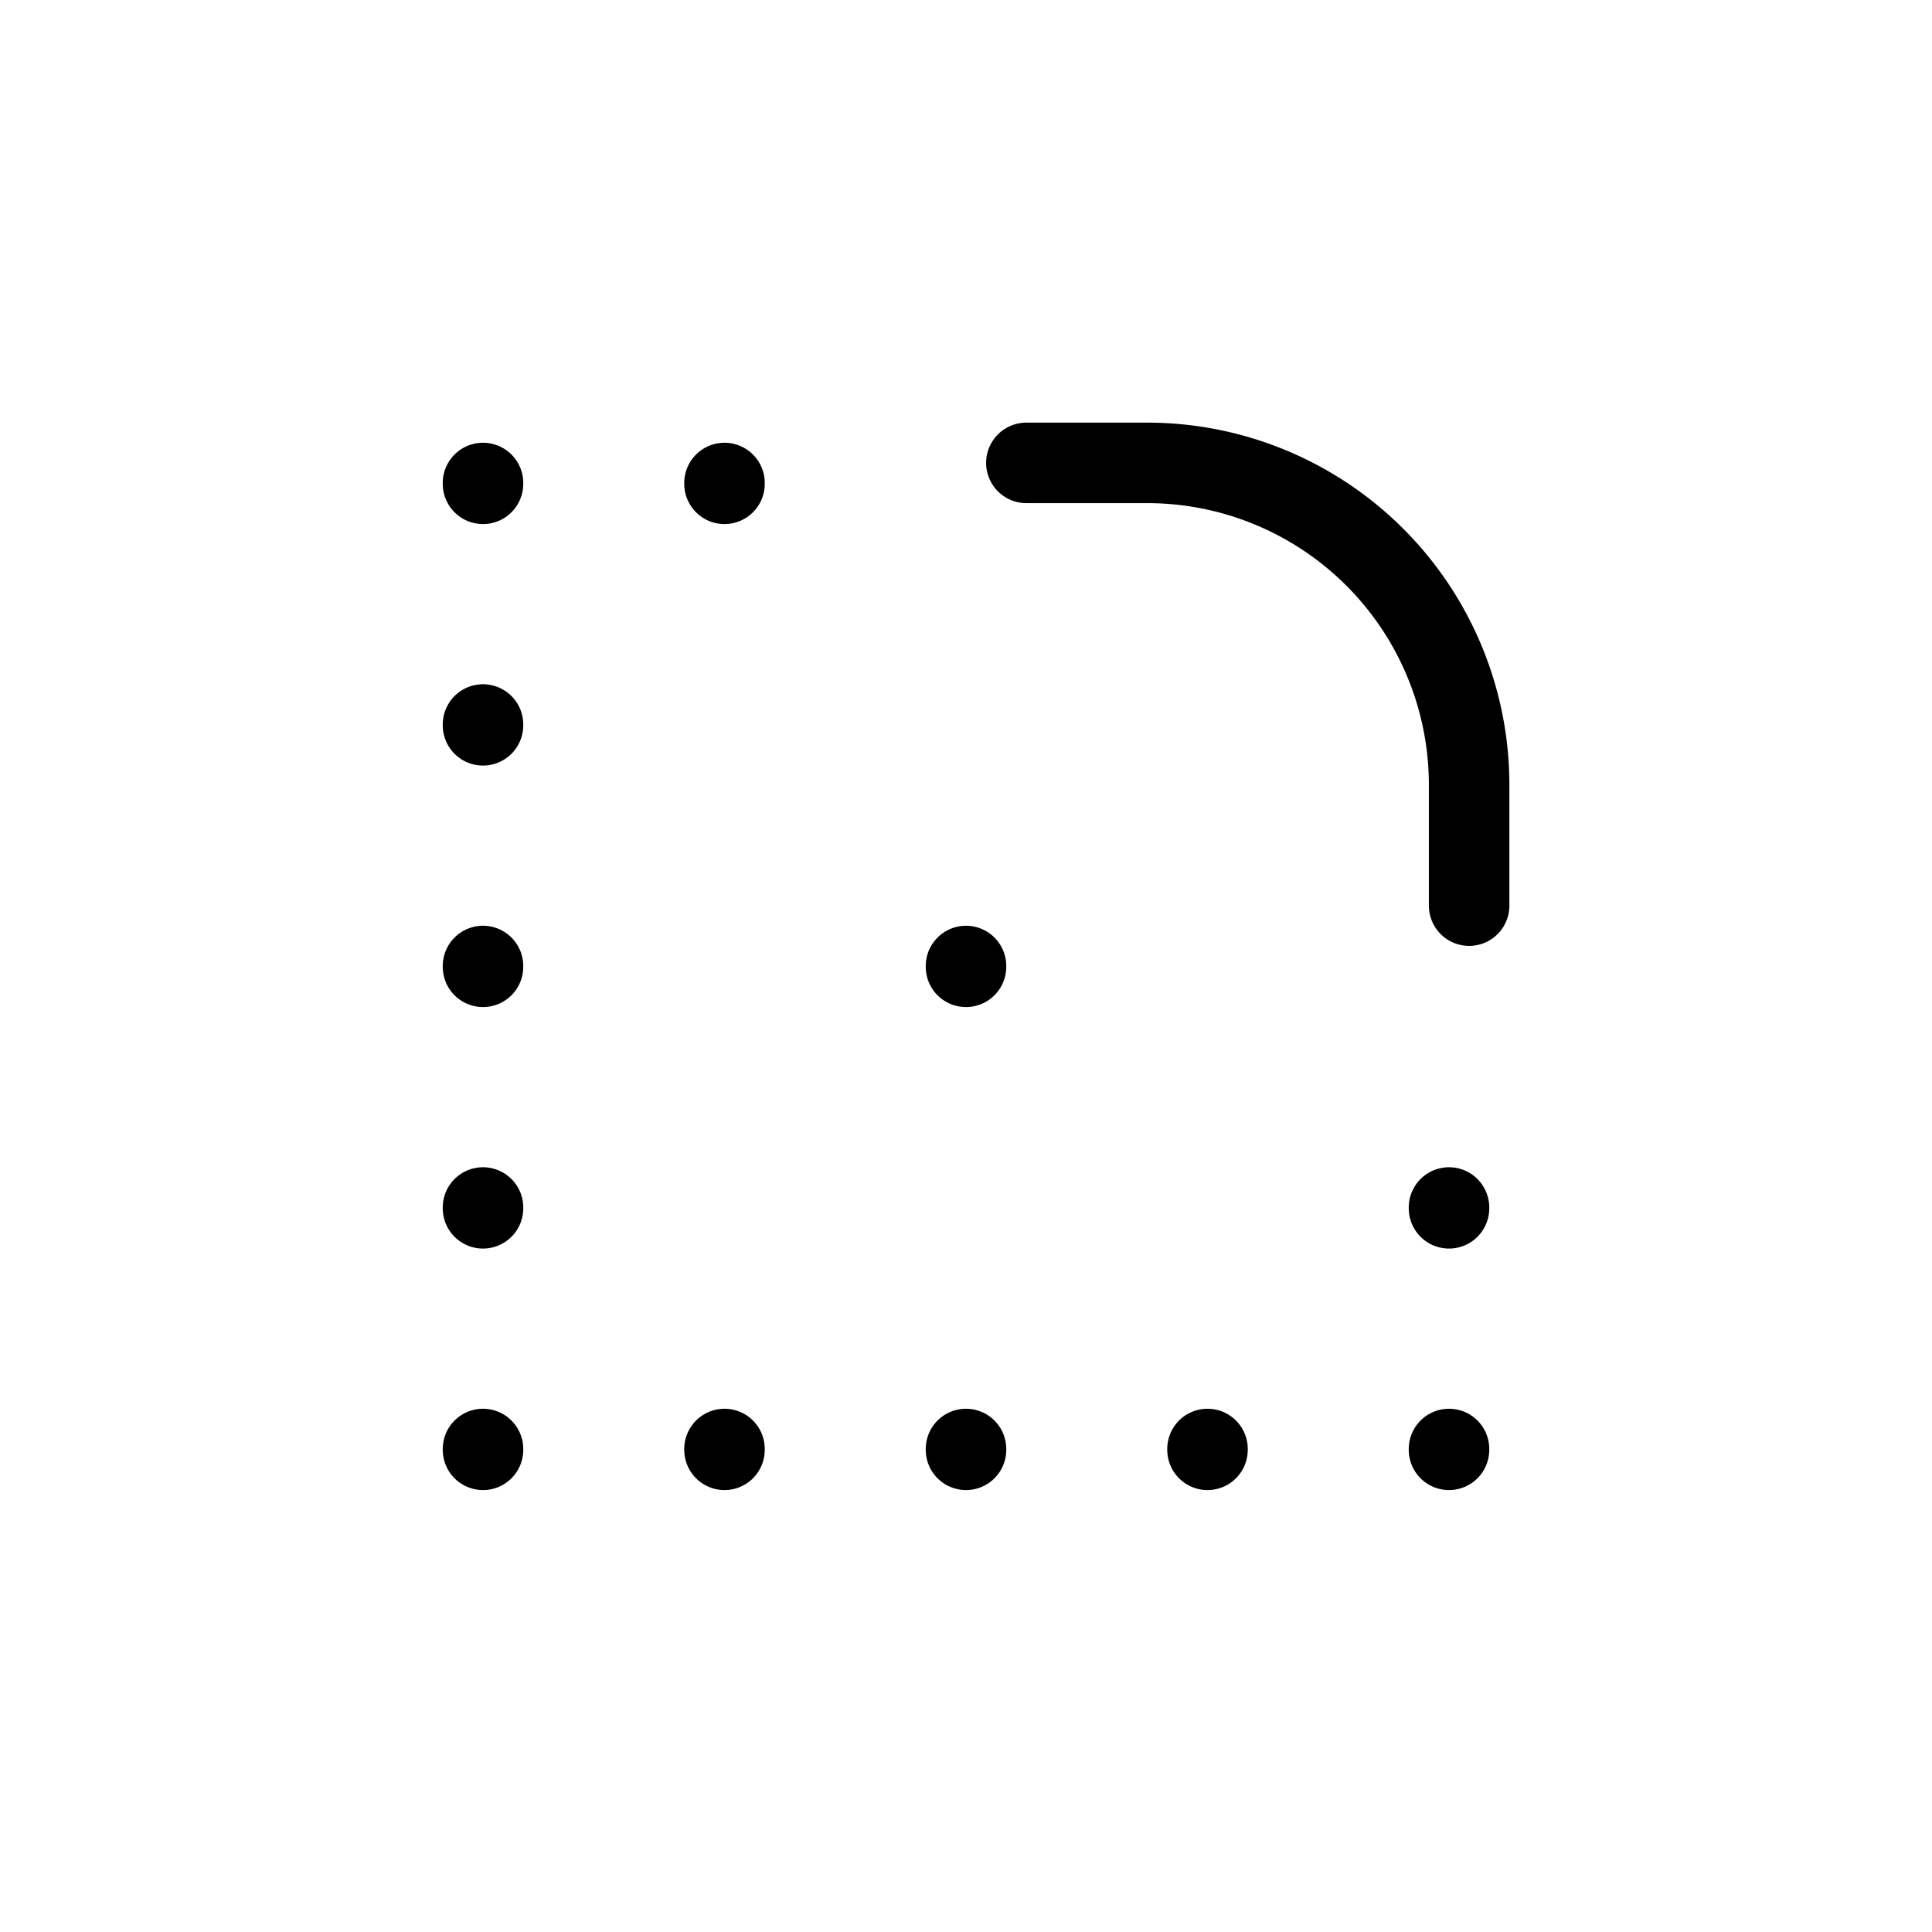 <svg xmlns="http://www.w3.org/2000/svg" width="24" height="24" fill="none" viewBox="0 0 24 24">
  <path stroke="currentColor" stroke-linecap="round" stroke-linejoin="round" d="M6 9v.01M6 12v.01m6-.01v.01M18 15v.01M6 15v.01M9 18v.01M6 18v.01m9-.01v.01M9 6v.01M18 18v.01M6 6v.01M12 18v.01m.75-12.26h1.5a4 4 0 0 1 4 4v1.5"/>
</svg>
